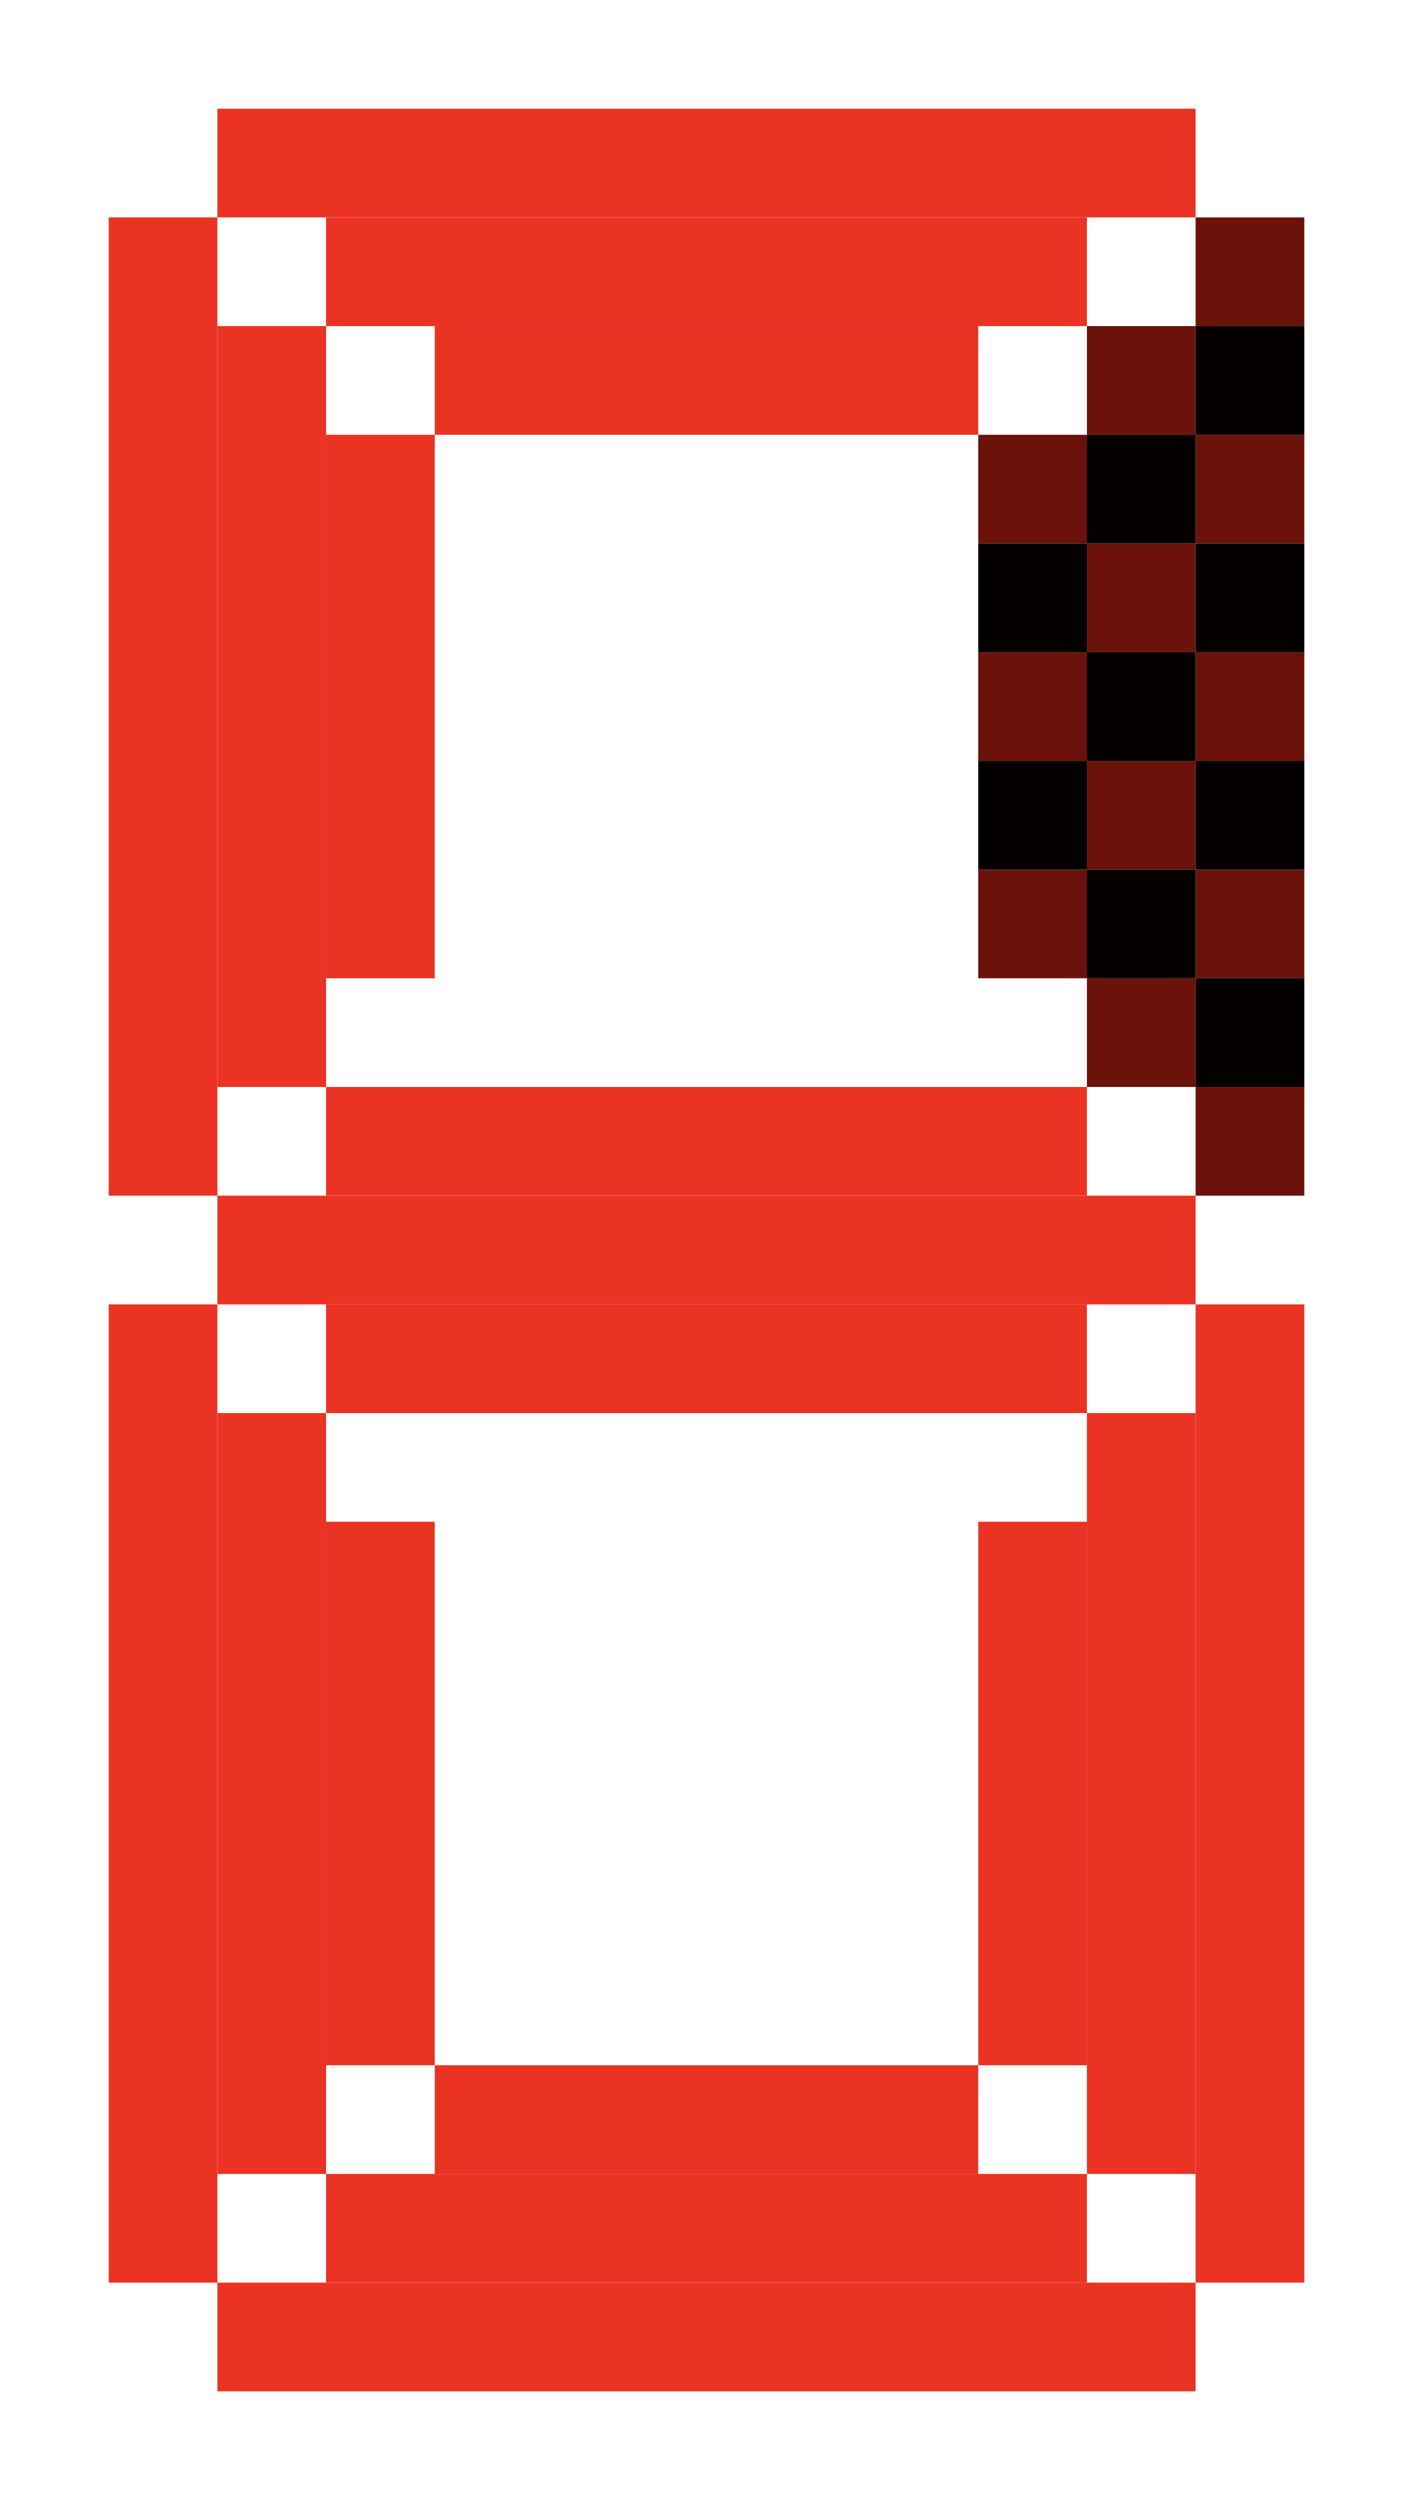 <svg width="13" height="23" viewBox="0 0 13 23" fill="none" xmlns="http://www.w3.org/2000/svg">
<rect x="12" y="11" width="1" height="1" transform="rotate(-180 12 11)" fill="#6B120A"/>
<rect x="12" y="9" width="1" height="1" transform="rotate(-180 12 9)" fill="#6B120A"/>
<rect x="12" y="7" width="1" height="1" transform="rotate(-180 12 7)" fill="#6B120A"/>
<rect x="12" y="5" width="1" height="1" transform="rotate(-180 12 5)" fill="#6B120A"/>
<rect x="10" y="9" width="1" height="1" transform="rotate(-180 10 9)" fill="#6B120A"/>
<rect x="10" y="7" width="1" height="1" transform="rotate(-180 10 7)" fill="#6B120A"/>
<rect x="10" y="5" width="1" height="1" transform="rotate(-180 10 5)" fill="#6B120A"/>
<rect x="11" y="4" width="1" height="1" transform="rotate(-180 11 4)" fill="#6B120A"/>
<rect x="11" y="10" width="1" height="1" transform="rotate(-180 11 10)" fill="#6B120A"/>
<rect x="11" y="8" width="1" height="1" transform="rotate(-180 11 8)" fill="#6B120A"/>
<rect x="11" y="6" width="1" height="1" transform="rotate(-180 11 6)" fill="#6B120A"/>
<rect x="11" y="9" width="1" height="1" transform="rotate(-180 11 9)" fill="#050000"/>
<rect x="11" y="7" width="1" height="1" transform="rotate(-180 11 7)" fill="#050000"/>
<rect x="10" y="8" width="1" height="1" transform="rotate(-180 10 8)" fill="#050000"/>
<rect x="10" y="6" width="1" height="1" transform="rotate(-180 10 6)" fill="#050000"/>
<rect x="11" y="5" width="1" height="1" transform="rotate(-180 11 5)" fill="#050000"/>
<rect x="12" y="4" width="1" height="1" transform="rotate(-180 12 4)" fill="#050000"/>
<rect x="12" y="10" width="1" height="1" transform="rotate(-180 12 10)" fill="#050000"/>
<rect x="12" y="8" width="1" height="1" transform="rotate(-180 12 8)" fill="#050000"/>
<rect x="12" y="6" width="1" height="1" transform="rotate(-180 12 6)" fill="#050000"/>
<rect x="12" y="3" width="1" height="1" transform="rotate(-180 12 3)" fill="#6B120A"/>
<rect x="11" y="11" width="1" height="9" transform="rotate(90 11 11)" fill="#EB3323"/>
<rect x="10" y="12" width="1" height="7" transform="rotate(90 10 12)" fill="#EB3323"/>
<rect x="10" y="10" width="1" height="7" transform="rotate(90 10 10)" fill="#EB3323"/>
<rect x="1" y="2" width="1" height="9" fill="#EB3323"/>
<rect x="3" y="4" width="1" height="5" fill="#EB3323"/>
<rect x="2" y="3" width="1" height="7" fill="#EB3323"/>
<rect x="1" y="12" width="1" height="9" fill="#EB3323"/>
<rect x="3" y="14" width="1" height="5" fill="#EB3323"/>
<rect x="2" y="13" width="1" height="7" fill="#EB3323"/>
<rect x="2" y="22" width="1" height="9" transform="rotate(-90 2 22)" fill="#EB3323"/>
<rect x="4" y="20" width="1" height="5" transform="rotate(-90 4 20)" fill="#EB3323"/>
<rect x="3" y="21" width="1" height="7" transform="rotate(-90 3 21)" fill="#EB3323"/>
<rect x="11" y="1" width="1" height="9" transform="rotate(90 11 1)" fill="#EB3323"/>
<rect x="9" y="3" width="1" height="5" transform="rotate(90 9 3)" fill="#EB3323"/>
<rect x="10" y="2" width="1" height="7" transform="rotate(90 10 2)" fill="#EB3323"/>
<rect x="12" y="21" width="1" height="9" transform="rotate(-180 12 21)" fill="#EB3323"/>
<rect x="10" y="19" width="1" height="5" transform="rotate(-180 10 19)" fill="#EB3323"/>
<rect x="11" y="20" width="1" height="7" transform="rotate(-180 11 20)" fill="#EB3323"/>
</svg>
